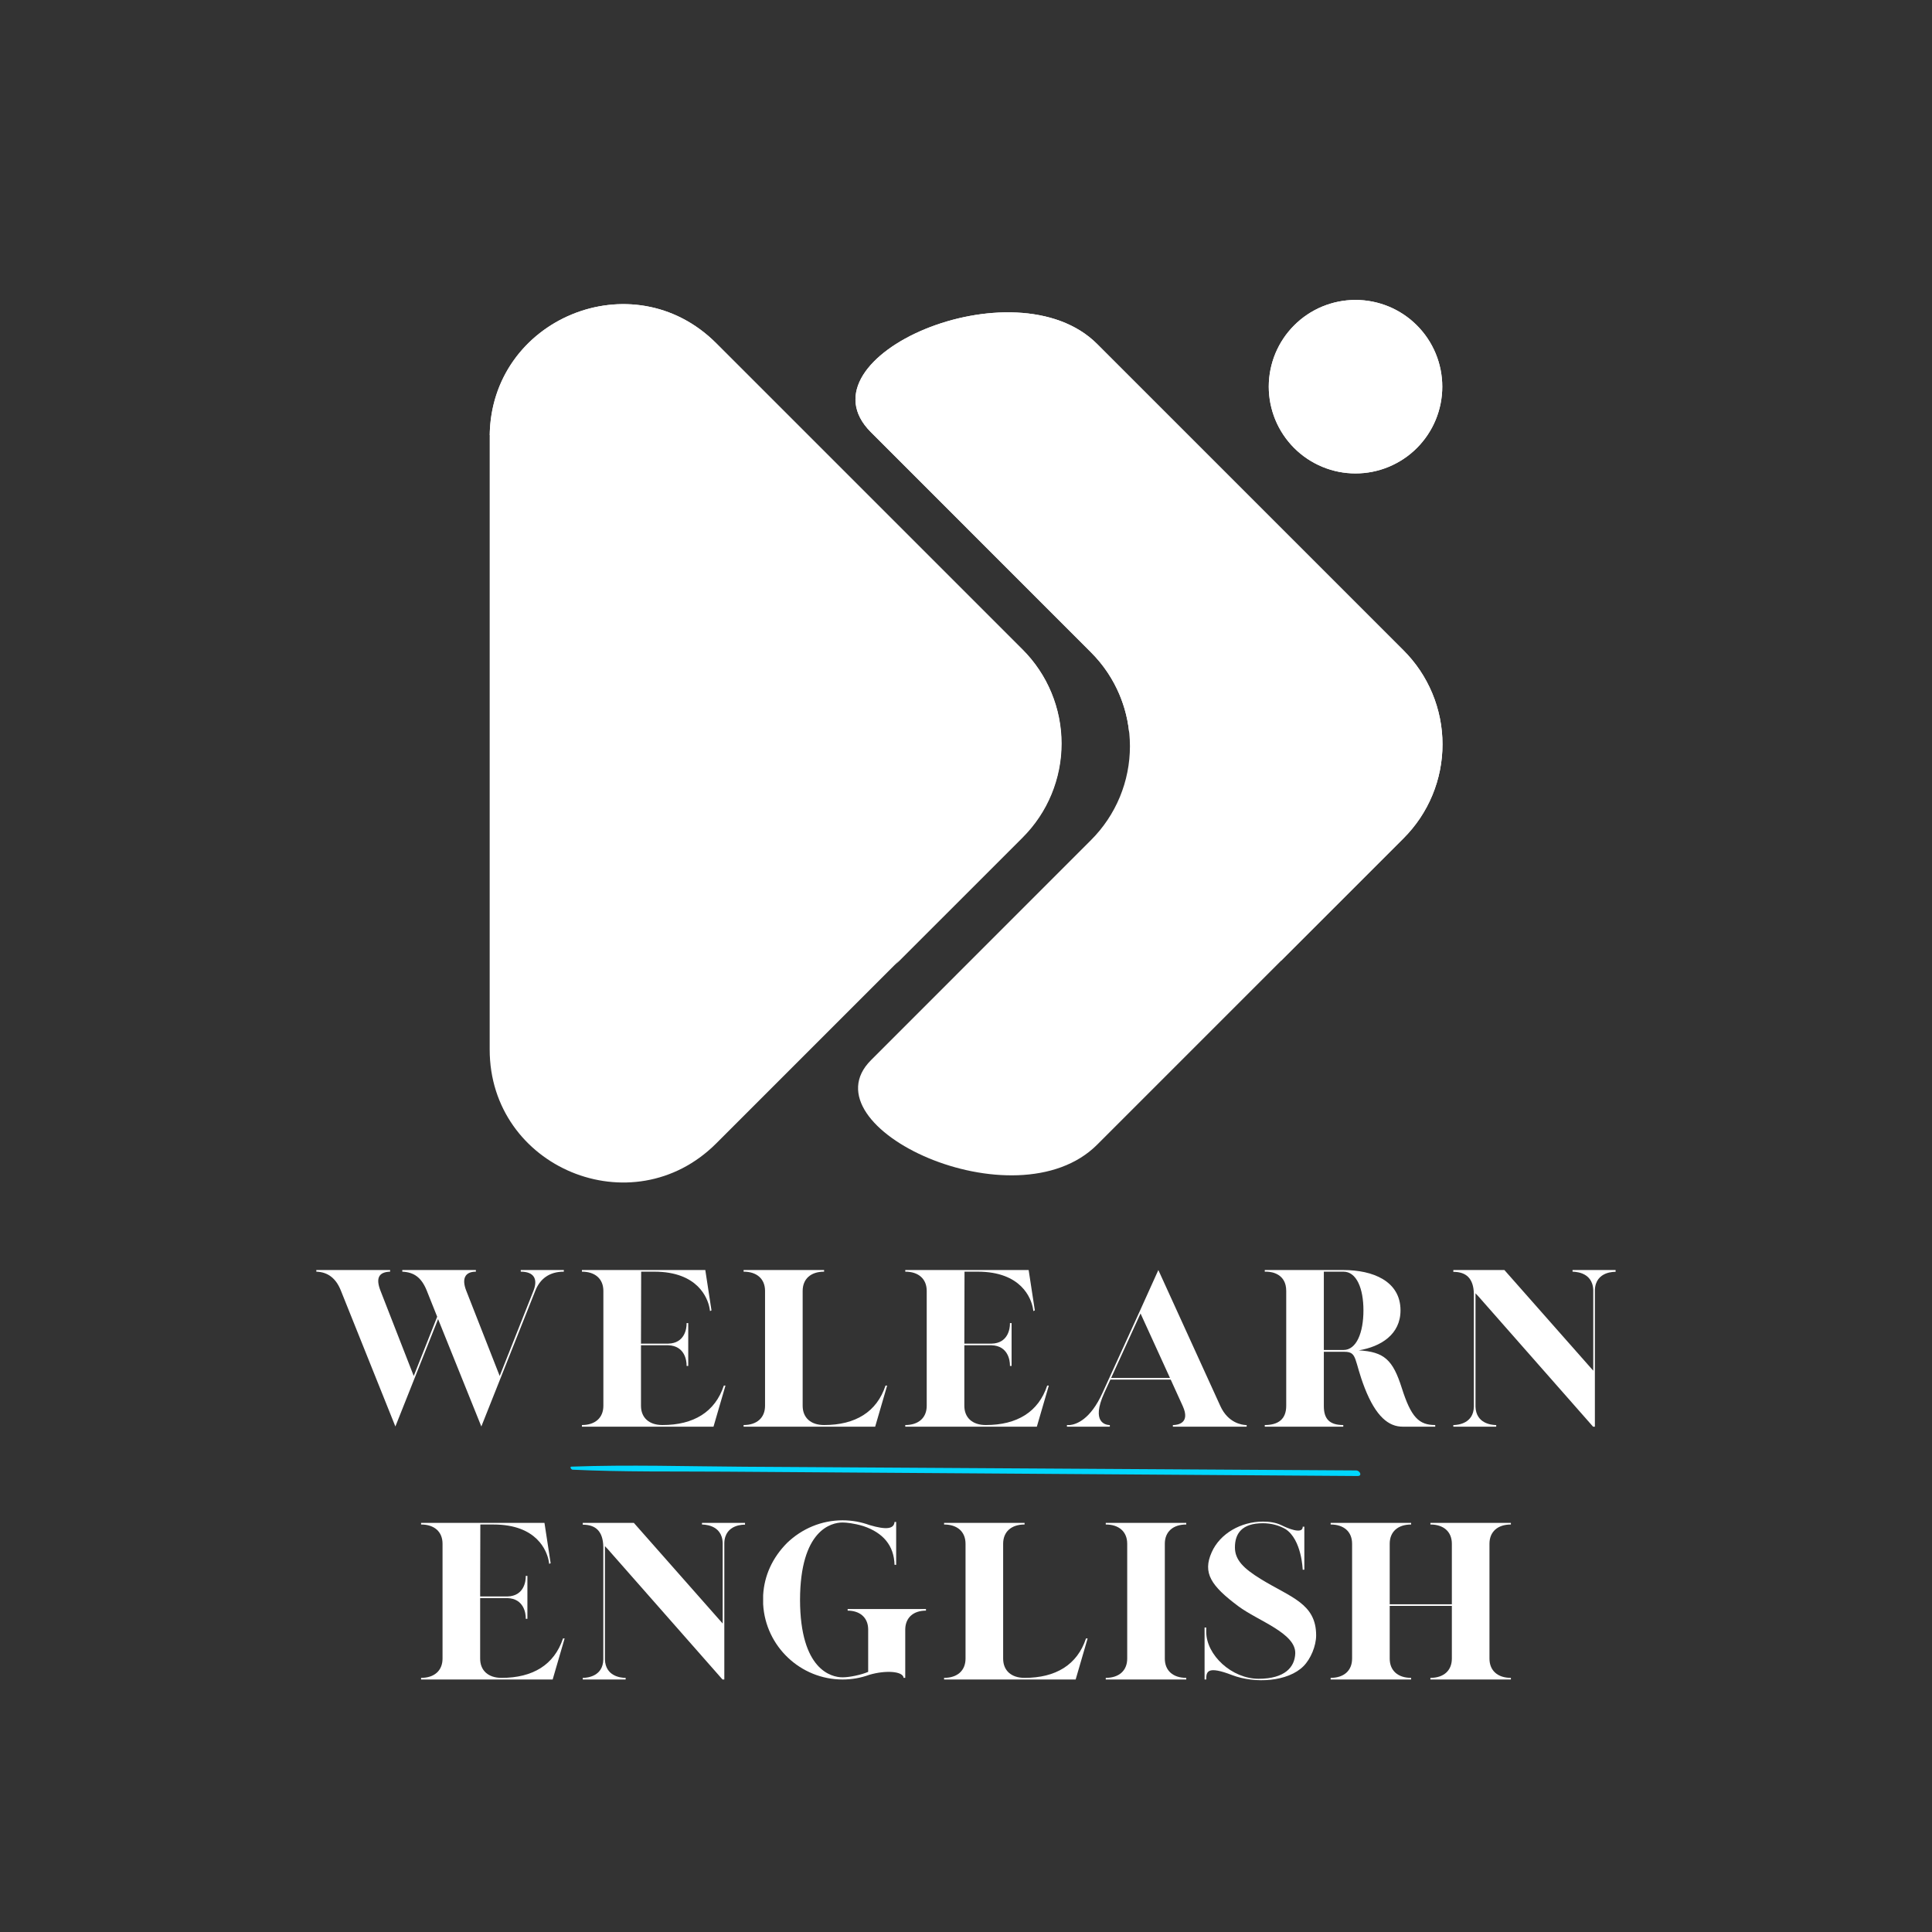 <svg xmlns="http://www.w3.org/2000/svg" xmlns:xlink="http://www.w3.org/1999/xlink" width="500" zoomAndPan="magnify" viewBox="0 0 375 375" height="500" preserveAspectRatio="xMidYMid meet" version="1.0"><rect x="0" y="0" width="375" height="375" fill="#333333" stroke="none"/><defs><g/><clipPath id="47b371d0f9"><path d="M 95.047 59 L 207 59 L 207 229.773 L 95.047 229.773 Z M 95.047 59 " clip-rule="nonzero"/></clipPath><clipPath id="be5160b9cb"><path d="M 95.047 59 L 207 59 L 207 188 L 95.047 188 Z M 95.047 59 " clip-rule="nonzero"/></clipPath><clipPath id="3469809dab"><path d="M 246 58.023 L 280 58.023 L 280 92 L 246 92 Z M 246 58.023 " clip-rule="nonzero"/></clipPath><clipPath id="7985501727"><path d="M 110 284.262 L 265 284.262 L 265 286.512 L 110 286.512 Z M 110 284.262 " clip-rule="nonzero"/></clipPath></defs><g clip-path="url(#47b371d0f9)"><path fill="#ffffff" d="M 139.023 66.629 L 198.457 126.059 C 199.055 126.656 199.621 127.281 200.156 127.934 C 200.691 128.586 201.191 129.262 201.66 129.965 C 202.129 130.664 202.562 131.387 202.961 132.133 C 203.359 132.875 203.719 133.637 204.043 134.418 C 204.363 135.199 204.648 135.992 204.895 136.801 C 205.137 137.605 205.344 138.426 205.508 139.25 C 205.672 140.078 205.797 140.914 205.879 141.754 C 205.961 142.594 206.004 143.434 206.004 144.277 C 206.004 145.121 205.961 145.965 205.879 146.805 C 205.797 147.645 205.672 148.477 205.508 149.305 C 205.344 150.133 205.137 150.949 204.895 151.758 C 204.648 152.566 204.363 153.359 204.043 154.137 C 203.719 154.918 203.359 155.68 202.961 156.426 C 202.562 157.168 202.129 157.891 201.66 158.594 C 201.191 159.293 200.691 159.973 200.156 160.625 C 199.621 161.277 199.055 161.902 198.457 162.496 L 139.023 221.93 C 122.793 238.16 95.031 226.656 95.047 203.691 L 95.047 84.828 C 95.031 61.898 122.793 50.395 139.023 66.629 Z M 139.023 66.629 " fill-opacity="1" fill-rule="nonzero"/></g><g clip-path="url(#be5160b9cb)"><path fill="#ffffff" d="M 139.023 66.629 C 122.887 50.488 95.441 61.766 95.059 84.445 C 95.059 84.445 188.578 172.93 173.707 187.352 L 198.512 162.551 C 199.105 161.953 199.672 161.328 200.207 160.676 C 200.742 160.023 201.246 159.348 201.715 158.645 C 202.184 157.945 202.617 157.223 203.016 156.477 C 203.41 155.73 203.773 154.969 204.094 154.191 C 204.418 153.41 204.703 152.617 204.945 151.809 C 205.191 151.004 205.395 150.184 205.562 149.355 C 205.727 148.531 205.848 147.695 205.934 146.855 C 206.016 146.016 206.055 145.176 206.055 144.332 C 206.055 143.488 206.016 142.645 205.934 141.805 C 205.848 140.965 205.727 140.133 205.562 139.305 C 205.395 138.477 205.191 137.66 204.945 136.852 C 204.703 136.043 204.418 135.25 204.094 134.473 C 203.773 133.691 203.41 132.93 203.016 132.184 C 202.617 131.441 202.184 130.719 201.715 130.016 C 201.246 129.316 200.742 128.637 200.207 127.984 C 199.672 127.332 199.105 126.707 198.512 126.113 Z M 139.023 66.629 " fill-opacity="1" fill-rule="nonzero"/></g><g clip-path="url(#3469809dab)"><path fill="#ffffff" d="M 279.945 75.055 C 279.945 75.605 279.918 76.156 279.863 76.703 C 279.809 77.254 279.727 77.797 279.621 78.34 C 279.512 78.879 279.379 79.414 279.219 79.941 C 279.059 80.469 278.875 80.988 278.664 81.496 C 278.453 82.008 278.215 82.504 277.957 82.992 C 277.695 83.477 277.414 83.949 277.105 84.41 C 276.801 84.867 276.473 85.309 276.121 85.734 C 275.773 86.164 275.402 86.57 275.012 86.961 C 274.621 87.352 274.215 87.719 273.789 88.07 C 273.363 88.422 272.918 88.75 272.461 89.055 C 272.004 89.359 271.531 89.645 271.043 89.902 C 270.559 90.164 270.059 90.398 269.551 90.609 C 269.039 90.82 268.52 91.008 267.992 91.168 C 267.465 91.328 266.93 91.461 266.391 91.57 C 265.852 91.676 265.305 91.758 264.758 91.812 C 264.207 91.867 263.656 91.891 263.105 91.891 C 262.555 91.891 262.004 91.867 261.453 91.812 C 260.906 91.758 260.359 91.676 259.82 91.57 C 259.281 91.461 258.746 91.328 258.219 91.168 C 257.691 91.008 257.172 90.82 256.66 90.609 C 256.152 90.398 255.652 90.164 255.168 89.902 C 254.68 89.645 254.207 89.359 253.75 89.055 C 253.293 88.75 252.848 88.422 252.422 88.07 C 251.996 87.719 251.59 87.352 251.199 86.961 C 250.809 86.57 250.438 86.164 250.09 85.734 C 249.738 85.309 249.41 84.867 249.105 84.41 C 248.797 83.949 248.516 83.477 248.254 82.992 C 247.996 82.504 247.758 82.008 247.547 81.496 C 247.336 80.988 247.152 80.469 246.992 79.941 C 246.832 79.414 246.699 78.879 246.59 78.34 C 246.48 77.797 246.402 77.254 246.348 76.703 C 246.293 76.156 246.266 75.605 246.266 75.055 C 246.266 74.504 246.293 73.953 246.348 73.402 C 246.402 72.855 246.48 72.309 246.59 71.77 C 246.699 71.227 246.832 70.691 246.992 70.164 C 247.152 69.637 247.336 69.117 247.547 68.609 C 247.758 68.102 247.996 67.602 248.254 67.117 C 248.516 66.629 248.797 66.156 249.105 65.699 C 249.41 65.238 249.738 64.797 250.09 64.371 C 250.438 63.945 250.809 63.535 251.199 63.148 C 251.59 62.758 251.996 62.387 252.422 62.035 C 252.848 61.688 253.293 61.359 253.75 61.051 C 254.207 60.746 254.68 60.461 255.168 60.203 C 255.652 59.941 256.152 59.707 256.66 59.496 C 257.172 59.285 257.691 59.102 258.219 58.941 C 258.746 58.781 259.281 58.645 259.82 58.539 C 260.359 58.43 260.906 58.352 261.453 58.297 C 262.004 58.242 262.555 58.215 263.105 58.215 C 263.656 58.215 264.207 58.242 264.758 58.297 C 265.305 58.352 265.852 58.43 266.391 58.539 C 266.93 58.645 267.465 58.781 267.992 58.941 C 268.52 59.102 269.039 59.285 269.551 59.496 C 270.059 59.707 270.559 59.941 271.043 60.203 C 271.531 60.461 272.004 60.746 272.461 61.051 C 272.918 61.359 273.363 61.688 273.789 62.035 C 274.215 62.387 274.621 62.758 275.012 63.148 C 275.402 63.535 275.773 63.945 276.121 64.371 C 276.473 64.797 276.801 65.238 277.105 65.699 C 277.414 66.156 277.695 66.629 277.957 67.117 C 278.215 67.602 278.453 68.102 278.664 68.609 C 278.875 69.117 279.059 69.637 279.219 70.164 C 279.379 70.691 279.512 71.227 279.621 71.77 C 279.727 72.309 279.809 72.855 279.863 73.402 C 279.918 73.953 279.945 74.504 279.945 75.055 Z M 279.945 75.055 " fill-opacity="1" fill-rule="nonzero"/><path fill="#ffffff" d="M 279.945 75.055 C 279.945 75.605 279.918 76.156 279.863 76.703 C 279.809 77.254 279.727 77.797 279.621 78.34 C 279.512 78.879 279.379 79.414 279.219 79.941 C 279.059 80.469 278.875 80.988 278.664 81.496 C 278.453 82.008 278.215 82.504 277.957 82.992 C 277.695 83.477 277.414 83.949 277.105 84.41 C 276.801 84.867 276.473 85.309 276.121 85.734 C 275.773 86.164 275.402 86.57 275.012 86.961 C 274.621 87.352 274.215 87.719 273.789 88.07 C 273.363 88.422 272.918 88.75 272.461 89.055 C 272.004 89.359 271.531 89.645 271.043 89.902 C 270.559 90.164 270.059 90.398 269.551 90.609 C 269.039 90.82 268.52 91.008 267.992 91.168 C 267.465 91.328 266.93 91.461 266.391 91.57 C 265.852 91.676 265.305 91.758 264.758 91.812 C 264.207 91.867 263.656 91.891 263.105 91.891 C 262.555 91.891 262.004 91.867 261.453 91.812 C 260.906 91.758 260.359 91.676 259.82 91.57 C 259.281 91.461 258.746 91.328 258.219 91.168 C 257.691 91.008 257.172 90.82 256.66 90.609 C 256.152 90.398 255.652 90.164 255.168 89.902 C 254.68 89.645 254.207 89.359 253.75 89.055 C 253.293 88.75 252.848 88.422 252.422 88.07 C 251.996 87.719 251.59 87.352 251.199 86.961 C 250.809 86.57 250.438 86.164 250.09 85.734 C 249.738 85.309 249.41 84.867 249.105 84.41 C 248.797 83.949 248.516 83.477 248.254 82.992 C 247.996 82.504 247.758 82.008 247.547 81.496 C 247.336 80.988 247.152 80.469 246.992 79.941 C 246.832 79.414 246.699 78.879 246.59 78.34 C 246.48 77.797 246.402 77.254 246.348 76.703 C 246.293 76.156 246.266 75.605 246.266 75.055 C 246.266 74.504 246.293 73.953 246.348 73.402 C 246.402 72.855 246.48 72.309 246.59 71.77 C 246.699 71.227 246.832 70.691 246.992 70.164 C 247.152 69.637 247.336 69.117 247.547 68.609 C 247.758 68.102 247.996 67.602 248.254 67.117 C 248.516 66.629 248.797 66.156 249.105 65.699 C 249.41 65.238 249.738 64.797 250.09 64.371 C 250.438 63.945 250.809 63.535 251.199 63.148 C 251.59 62.758 251.996 62.387 252.422 62.035 C 252.848 61.688 253.293 61.359 253.75 61.051 C 254.207 60.746 254.68 60.461 255.168 60.203 C 255.652 59.941 256.152 59.707 256.66 59.496 C 257.172 59.285 257.691 59.102 258.219 58.941 C 258.746 58.781 259.281 58.645 259.82 58.539 C 260.359 58.43 260.906 58.352 261.453 58.297 C 262.004 58.242 262.555 58.215 263.105 58.215 C 263.656 58.215 264.207 58.242 264.758 58.297 C 265.305 58.352 265.852 58.43 266.391 58.539 C 266.93 58.645 267.465 58.781 267.992 58.941 C 268.52 59.102 269.039 59.285 269.551 59.496 C 270.059 59.707 270.559 59.941 271.043 60.203 C 271.531 60.461 272.004 60.746 272.461 61.051 C 272.918 61.359 273.363 61.688 273.789 62.035 C 274.215 62.387 274.621 62.758 275.012 63.148 C 275.402 63.535 275.773 63.945 276.121 64.371 C 276.473 64.797 276.801 65.238 277.105 65.699 C 277.414 66.156 277.695 66.629 277.957 67.117 C 278.215 67.602 278.453 68.102 278.664 68.609 C 278.875 69.117 279.059 69.637 279.219 70.164 C 279.379 70.691 279.512 71.227 279.621 71.77 C 279.727 72.309 279.809 72.855 279.863 73.402 C 279.918 73.953 279.945 74.504 279.945 75.055 Z M 279.945 75.055 " fill-opacity="1" fill-rule="nonzero"/></g><path fill="#ffffff" d="M 272.391 126.203 L 212.957 66.773 C 197.004 50.805 154.477 69.32 169.031 83.875 L 211.77 126.629 C 212.367 127.223 212.934 127.848 213.469 128.5 C 214.004 129.152 214.508 129.828 214.977 130.527 C 215.445 131.23 215.879 131.953 216.277 132.695 C 216.676 133.441 217.035 134.203 217.359 134.98 C 217.68 135.762 217.965 136.555 218.211 137.363 C 218.457 138.168 218.66 138.984 218.824 139.812 C 218.988 140.641 219.113 141.477 219.195 142.312 C 219.277 143.152 219.32 143.996 219.32 144.84 C 219.32 145.684 219.277 146.523 219.195 147.363 C 219.113 148.203 218.988 149.039 218.824 149.863 C 218.66 150.691 218.457 151.512 218.211 152.316 C 217.965 153.125 217.68 153.918 217.359 154.699 C 217.035 155.477 216.676 156.238 216.277 156.98 C 215.879 157.727 215.445 158.449 214.977 159.148 C 214.508 159.852 214.004 160.527 213.469 161.18 C 212.934 161.832 212.367 162.457 211.77 163.051 L 169.059 205.777 C 156.035 218.785 197.164 237.977 212.957 222.18 L 272.391 162.75 C 272.992 162.152 273.559 161.527 274.098 160.871 C 274.637 160.219 275.145 159.539 275.617 158.836 C 276.086 158.133 276.523 157.41 276.926 156.664 C 277.324 155.918 277.688 155.152 278.012 154.371 C 278.34 153.59 278.625 152.793 278.871 151.98 C 279.117 151.172 279.324 150.352 279.492 149.52 C 279.656 148.691 279.781 147.855 279.863 147.012 C 279.949 146.168 279.988 145.324 279.988 144.477 C 279.988 143.629 279.949 142.785 279.863 141.941 C 279.781 141.098 279.656 140.262 279.492 139.43 C 279.324 138.602 279.117 137.781 278.871 136.969 C 278.625 136.16 278.34 135.363 278.012 134.582 C 277.688 133.801 277.324 133.035 276.926 132.289 C 276.523 131.543 276.086 130.816 275.617 130.113 C 275.145 129.41 274.637 128.734 274.098 128.082 C 273.559 127.426 272.992 126.801 272.391 126.203 Z M 272.391 126.203 " fill-opacity="1" fill-rule="nonzero"/><path fill="#ffffff" d="M 272.391 126.203 L 212.957 66.773 C 197.004 50.805 154.477 69.32 169.031 83.875 L 211.77 126.629 C 213.832 128.688 215.496 131.031 216.762 133.66 C 218.023 136.285 218.816 139.051 219.141 141.945 C 233.863 159.234 246.109 176.02 248.656 186.48 L 272.43 162.707 C 273.027 162.109 273.598 161.484 274.133 160.832 C 274.668 160.18 275.172 159.5 275.645 158.797 C 276.113 158.094 276.547 157.367 276.945 156.621 C 277.344 155.879 277.707 155.113 278.031 154.332 C 278.352 153.551 278.637 152.754 278.883 151.945 C 279.129 151.137 279.332 150.316 279.496 149.488 C 279.66 148.656 279.785 147.82 279.867 146.98 C 279.949 146.137 279.988 145.293 279.988 144.449 C 279.988 143.602 279.945 142.758 279.863 141.918 C 279.777 141.074 279.652 140.238 279.484 139.41 C 279.32 138.582 279.113 137.762 278.867 136.953 C 278.621 136.145 278.332 135.348 278.008 134.57 C 277.684 133.789 277.32 133.023 276.918 132.281 C 276.52 131.535 276.082 130.812 275.613 130.109 C 275.141 129.406 274.637 128.73 274.098 128.078 C 273.559 127.426 272.988 126.801 272.391 126.203 Z M 272.391 126.203 " fill-opacity="1" fill-rule="nonzero"/><g fill="#ffffff" fill-opacity="1"><g transform="translate(59.638, 276.915)"><g><path d="M 6.523 -26.418 L 17.105 -0.035 L 25.395 -20.879 L 33.789 -0.035 L 44.266 -26.383 C 45.18 -28.711 47.016 -30.086 49.801 -30.086 L 49.801 -30.402 L 41.441 -30.402 L 41.441 -30.086 C 43.945 -30.086 44.828 -28.711 43.91 -26.383 L 37.352 -9.84 L 30.863 -26.383 C 29.945 -28.711 30.613 -30.086 32.73 -30.086 L 32.73 -30.402 L 18.445 -30.402 L 18.445 -30.086 C 20.668 -29.98 22.148 -29.027 23.207 -26.383 L 25.219 -21.34 L 20.668 -9.84 L 14.215 -26.383 C 13.262 -28.816 13.859 -30.016 16.082 -30.086 L 16.082 -30.402 L 1.762 -30.402 L 1.762 -30.086 C 3.984 -30.016 5.574 -28.816 6.523 -26.418 Z M 6.523 -26.418 "/></g></g></g><g fill="#ffffff" fill-opacity="1"><g transform="translate(111.188, 276.915)"><g><path d="M 1.762 -0.316 L 1.762 0 L 27.301 0 L 29.625 -7.973 L 29.309 -7.973 C 27.617 -2.855 23.453 -0.316 17.387 -0.316 C 14.812 -0.316 13.227 -1.727 13.227 -4.055 L 13.227 -15.801 L 18.516 -15.801 C 21.762 -15.695 22.078 -12.77 22.078 -11.957 L 22.078 -11.781 L 22.398 -11.781 L 22.398 -20.105 L 22.078 -20.105 L 22.078 -19.926 C 22.078 -19.117 21.762 -16.188 18.516 -16.117 L 13.227 -16.117 L 13.262 -30.086 L 15.801 -30.086 C 24.336 -30.086 26.172 -24.867 26.523 -23.066 L 26.629 -22.434 L 26.91 -22.574 L 25.711 -30.402 L 1.762 -30.402 L 1.762 -30.086 C 4.34 -30.086 5.926 -28.676 5.926 -26.348 L 5.926 -4.055 C 5.926 -1.727 4.34 -0.316 1.762 -0.316 Z M 1.762 -0.316 "/></g></g></g><g fill="#ffffff" fill-opacity="1"><g transform="translate(142.569, 276.915)"><g><path d="M 1.762 -0.316 L 1.762 0 L 27.301 0 L 29.625 -7.973 L 29.309 -7.973 C 27.617 -2.855 23.453 -0.316 17.387 -0.316 C 14.812 -0.316 13.227 -1.727 13.227 -4.055 L 13.227 -26.348 C 13.227 -28.676 14.812 -30.086 17.387 -30.086 L 17.387 -30.402 L 1.762 -30.402 L 1.762 -30.086 C 4.34 -30.086 5.926 -28.676 5.926 -26.348 L 5.926 -4.055 C 5.926 -1.727 4.34 -0.316 1.762 -0.316 Z M 1.762 -0.316 "/></g></g></g><g fill="#ffffff" fill-opacity="1"><g transform="translate(173.95, 276.915)"><g><path d="M 1.762 -0.316 L 1.762 0 L 27.301 0 L 29.625 -7.973 L 29.309 -7.973 C 27.617 -2.855 23.453 -0.316 17.387 -0.316 C 14.812 -0.316 13.227 -1.727 13.227 -4.055 L 13.227 -15.801 L 18.516 -15.801 C 21.762 -15.695 22.078 -12.77 22.078 -11.957 L 22.078 -11.781 L 22.398 -11.781 L 22.398 -20.105 L 22.078 -20.105 L 22.078 -19.926 C 22.078 -19.117 21.762 -16.188 18.516 -16.117 L 13.227 -16.117 L 13.262 -30.086 L 15.801 -30.086 C 24.336 -30.086 26.172 -24.867 26.523 -23.066 L 26.629 -22.434 L 26.91 -22.574 L 25.711 -30.402 L 1.762 -30.402 L 1.762 -30.086 C 4.34 -30.086 5.926 -28.676 5.926 -26.348 L 5.926 -4.055 C 5.926 -1.727 4.34 -0.316 1.762 -0.316 Z M 1.762 -0.316 "/></g></g></g><g fill="#ffffff" fill-opacity="1"><g transform="translate(205.331, 276.915)"><g><path d="M 1.762 -0.316 L 1.762 0 L 10.086 0 L 10.086 -0.316 L 9.98 -0.316 C 9.383 -0.352 6.348 -0.707 9.027 -6.594 L 10.191 -9.137 L 21.902 -9.137 L 24.23 -4.02 C 25.781 -0.637 23.207 -0.352 22.504 -0.316 L 22.324 -0.316 L 22.324 0 L 36.645 0 L 36.645 -0.316 L 36.469 -0.316 C 35.766 -0.352 33.047 -0.672 31.531 -4.02 L 19.504 -30.402 L 15.871 -22.359 L 8.676 -6.594 C 6.312 -1.34 3.562 -0.457 2.363 -0.316 Z M 21.762 -9.453 L 10.336 -9.453 L 16.047 -21.973 Z M 21.762 -9.453 "/></g></g></g><g fill="#ffffff" fill-opacity="1"><g transform="translate(243.729, 276.915)"><g><path d="M 1.762 -0.316 L 1.762 0 L 17 0 L 17 -0.316 C 14.355 -0.316 13.227 -1.48 13.227 -3.984 L 13.227 -14.531 L 17.246 -14.531 C 19.785 -14.531 19.047 -12.945 21.16 -7.512 C 23.348 -1.906 25.852 0 28.5 0 L 34.848 0 L 34.848 -0.316 C 31.672 -0.316 30.156 -1.836 28.355 -7.512 C 26.629 -12.945 24.973 -14.531 20 -14.812 C 24.266 -15.52 28.109 -17.883 28.109 -22.574 C 28.109 -28.25 22.75 -30.402 17.035 -30.402 L 1.762 -30.402 L 1.762 -30.086 L 2.188 -30.086 C 3.246 -30.051 5.926 -29.59 5.926 -26.348 L 5.926 -4.055 C 5.926 -1.48 4.41 -0.316 1.762 -0.316 Z M 17.035 -14.883 L 13.227 -14.883 L 13.227 -30.086 L 17.035 -30.086 C 19.574 -30.086 20.914 -26.84 20.914 -22.574 C 20.914 -18.27 19.574 -14.883 17.035 -14.883 Z M 17.035 -14.883 "/></g></g></g><g fill="#ffffff" fill-opacity="1"><g transform="translate(280.328, 276.915)"><g><path d="M 6.629 -25.289 L 28.887 0 L 29.238 0 L 29.238 -26.488 C 29.344 -30.262 33.258 -30.051 33.258 -30.051 L 33.258 -30.402 L 24.902 -30.402 L 24.902 -30.086 C 24.902 -30.051 28.816 -30.262 28.922 -26.488 L 28.922 -10.863 L 11.676 -30.402 L 1.762 -30.402 L 1.762 -30.051 C 4.27 -30.051 5.68 -28.781 5.75 -25.781 L 5.75 -3.879 C 5.68 -0.637 2.715 -0.352 1.941 -0.316 L 1.762 -0.316 L 1.762 0 L 10.086 0 L 10.086 -0.316 L 9.91 -0.316 C 9.102 -0.352 6.172 -0.637 6.066 -3.879 L 6.066 -25.887 Z M 6.629 -25.289 "/></g></g></g><g fill="#ffffff" fill-opacity="1"><g transform="translate(79.97, 325.989)"><g><path d="M 1.762 -0.316 L 1.762 0 L 27.301 0 L 29.625 -7.973 L 29.309 -7.973 C 27.617 -2.855 23.453 -0.316 17.387 -0.316 C 14.812 -0.316 13.227 -1.727 13.227 -4.055 L 13.227 -15.801 L 18.516 -15.801 C 21.762 -15.695 22.078 -12.77 22.078 -11.957 L 22.078 -11.781 L 22.398 -11.781 L 22.398 -20.105 L 22.078 -20.105 L 22.078 -19.926 C 22.078 -19.117 21.762 -16.188 18.516 -16.117 L 13.227 -16.117 L 13.262 -30.086 L 15.801 -30.086 C 24.336 -30.086 26.172 -24.867 26.523 -23.066 L 26.629 -22.434 L 26.91 -22.574 L 25.711 -30.402 L 1.762 -30.402 L 1.762 -30.086 C 4.34 -30.086 5.926 -28.676 5.926 -26.348 L 5.926 -4.055 C 5.926 -1.727 4.34 -0.316 1.762 -0.316 Z M 1.762 -0.316 "/></g></g></g><g fill="#ffffff" fill-opacity="1"><g transform="translate(111.351, 325.989)"><g><path d="M 6.629 -25.289 L 28.887 0 L 29.238 0 L 29.238 -26.488 C 29.344 -30.262 33.258 -30.051 33.258 -30.051 L 33.258 -30.402 L 24.902 -30.402 L 24.902 -30.086 C 24.902 -30.051 28.816 -30.262 28.922 -26.488 L 28.922 -10.863 L 11.676 -30.402 L 1.762 -30.402 L 1.762 -30.051 C 4.27 -30.051 5.68 -28.781 5.75 -25.781 L 5.75 -3.879 C 5.68 -0.637 2.715 -0.352 1.941 -0.316 L 1.762 -0.316 L 1.762 0 L 10.086 0 L 10.086 -0.316 L 9.91 -0.316 C 9.102 -0.352 6.172 -0.637 6.066 -3.879 L 6.066 -25.887 Z M 6.629 -25.289 "/></g></g></g><g fill="#ffffff" fill-opacity="1"><g transform="translate(146.364, 325.989)"><g><path d="M 17.176 0 C 19.012 0 20.738 -0.316 22.398 -0.918 C 25.535 -1.836 28.922 -1.621 29.027 -0.316 L 29.344 -0.316 L 29.344 -9.805 C 29.414 -12.027 30.934 -13.367 33.367 -13.367 L 33.367 -13.684 L 18.164 -13.684 L 18.164 -13.367 C 20.457 -13.367 22.113 -12.098 22.148 -9.77 L 22.148 -1.48 C 20.844 -0.918 18.586 -0.422 17.176 -0.422 C 14.988 -0.422 8.957 -1.871 8.922 -15.449 C 8.957 -29.027 14.988 -30.473 17.176 -30.473 C 17.848 -30.473 19.398 -30.332 21.234 -29.77 C 25.078 -28.465 27.156 -25.992 27.266 -22.254 L 27.582 -22.254 L 27.582 -30.578 L 27.266 -30.578 C 27.156 -29.238 25.711 -28.992 22.398 -29.98 C 20.738 -30.578 19.012 -30.898 17.176 -30.898 C 13.121 -30.898 9.312 -29.309 6.383 -26.488 C 3.562 -23.633 1.977 -20.176 1.762 -16.367 L 1.762 -14.602 C 2.223 -6.418 9.027 0 17.176 0 Z M 17.176 0 "/></g></g></g><g fill="#ffffff" fill-opacity="1"><g transform="translate(181.483, 325.989)"><g><path d="M 1.762 -0.316 L 1.762 0 L 27.301 0 L 29.625 -7.973 L 29.309 -7.973 C 27.617 -2.855 23.453 -0.316 17.387 -0.316 C 14.812 -0.316 13.227 -1.727 13.227 -4.055 L 13.227 -26.348 C 13.227 -28.676 14.812 -30.086 17.387 -30.086 L 17.387 -30.402 L 1.762 -30.402 L 1.762 -30.086 C 4.34 -30.086 5.926 -28.676 5.926 -26.348 L 5.926 -4.055 C 5.926 -1.727 4.34 -0.316 1.762 -0.316 Z M 1.762 -0.316 "/></g></g></g><g fill="#ffffff" fill-opacity="1"><g transform="translate(212.864, 325.989)"><g><path d="M 1.762 -0.316 L 1.762 0 L 17.387 0 L 17.387 -0.316 C 14.812 -0.316 13.227 -1.727 13.227 -4.055 L 13.227 -26.348 C 13.227 -28.676 14.812 -30.086 17.387 -30.086 L 17.387 -30.402 L 1.762 -30.402 L 1.762 -30.086 C 4.34 -30.086 5.926 -28.676 5.926 -26.348 L 5.926 -4.055 C 5.926 -1.727 4.34 -0.316 1.762 -0.316 Z M 1.762 -0.316 "/></g></g></g><g fill="#ffffff" fill-opacity="1"><g transform="translate(232.01, 325.989)"><g><path d="M 7.16 -0.848 C 11.641 0.848 17.988 0.422 20.984 -2.574 C 22.398 -3.984 23.453 -6.523 23.453 -8.57 C 23.453 -14.777 18.48 -15.941 12.695 -19.504 C 9.312 -21.586 7.688 -23.242 7.688 -25.641 C 7.688 -28.285 8.992 -30.332 13.121 -30.332 C 14.742 -30.332 16.258 -29.91 17.492 -29.203 C 20.668 -27.156 20.844 -21.305 20.844 -21.305 L 21.16 -21.305 L 21.16 -29.664 L 20.844 -29.664 L 20.844 -29.52 C 20.703 -28.18 17.918 -29.344 16.719 -29.945 C 15.625 -30.473 14.391 -30.648 13.121 -30.648 C 8.887 -30.648 4.797 -28.355 3.176 -24.688 C 1.375 -20.668 3.07 -18.164 8.359 -14.215 C 12.203 -11.355 19.539 -8.992 19.398 -5.043 C 19.293 -2.398 17.387 -0.141 12.273 -0.141 C 7.09 -0.141 2.117 -4.727 2.117 -9.277 L 2.117 -10.086 L 1.797 -10.086 L 1.797 0 L 2.117 0 L 2.117 -0.035 C 2.117 -1.586 2.398 -2.68 7.16 -0.848 Z M 7.16 -0.848 "/></g></g></g><g fill="#ffffff" fill-opacity="1"><g transform="translate(256.515, 325.989)"><g><path d="M 1.762 -0.316 L 1.762 0 L 17.387 0 L 17.387 -0.316 C 14.812 -0.316 13.227 -1.727 13.227 -4.055 L 13.227 -14.285 L 25.289 -14.285 L 25.289 -4.055 C 25.289 -1.727 23.703 -0.316 21.125 -0.316 L 21.125 0 L 36.75 0 L 36.75 -0.316 C 34.176 -0.316 32.59 -1.727 32.59 -4.055 L 32.59 -26.348 C 32.59 -28.676 34.176 -30.086 36.75 -30.086 L 36.75 -30.402 L 21.125 -30.402 L 21.125 -30.086 C 23.703 -30.086 25.289 -28.676 25.289 -26.348 L 25.289 -14.602 L 13.227 -14.602 L 13.227 -26.348 C 13.227 -28.676 14.812 -30.086 17.387 -30.086 L 17.387 -30.402 L 1.762 -30.402 L 1.762 -30.086 C 4.34 -30.086 5.926 -28.676 5.926 -26.348 L 5.926 -4.055 C 5.926 -1.727 4.34 -0.316 1.762 -0.316 Z M 1.762 -0.316 "/></g></g></g><g clip-path="url(#7985501727)"><path fill="#00d7ff" d="M 263.215 285.41 C 223.656 285.168 184.094 284.93 144.535 284.691 C 133.348 284.625 122.098 284.27 110.918 284.672 C 110.52 284.684 110.859 285.25 111.141 285.266 C 120.977 285.73 130.875 285.578 140.723 285.648 C 150.578 285.715 160.438 285.785 170.293 285.852 C 190.172 285.988 210.051 286.125 229.93 286.262 C 241.125 286.34 252.32 286.414 263.512 286.492 C 264.484 286.5 263.961 285.414 263.215 285.41 " fill-opacity="1" fill-rule="nonzero"/></g></svg>
